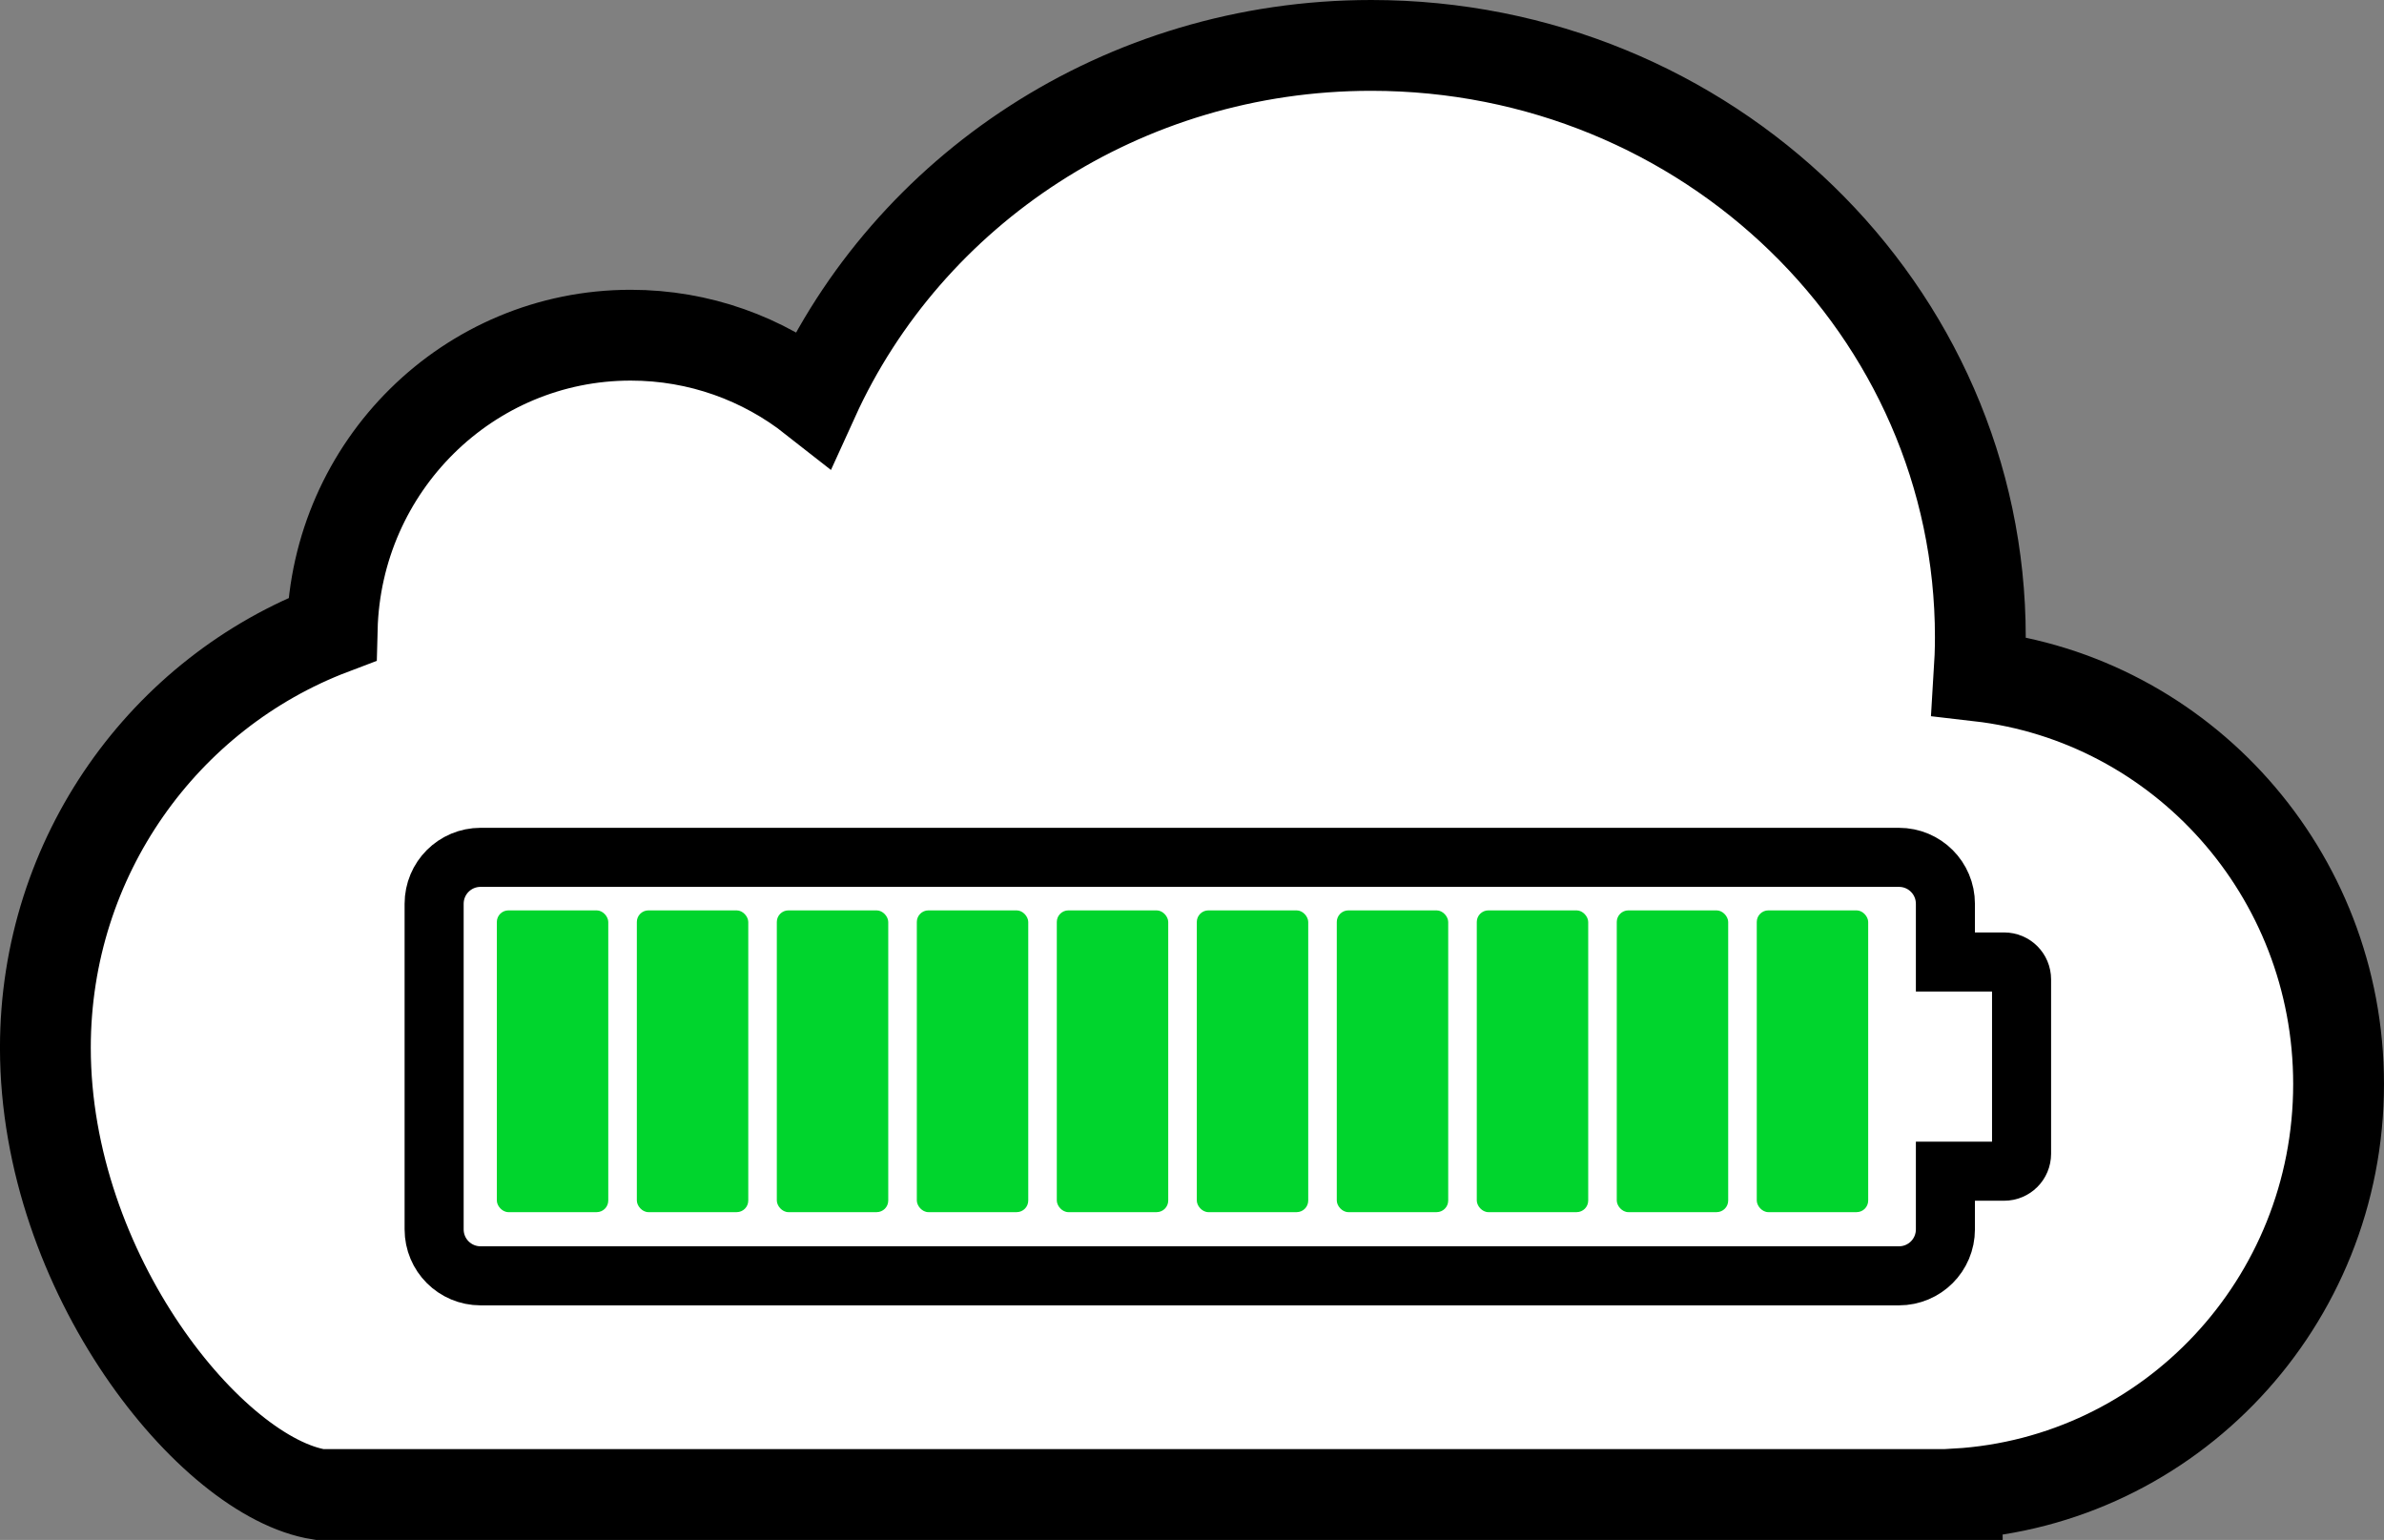 <?xml version="1.0" encoding="UTF-8" standalone="no"?>
<!-- Created with Inkscape (http://www.inkscape.org/) -->

<svg
   xmlns:dc="http://purl.org/dc/elements/1.1/"
   xmlns:cc="http://creativecommons.org/ns#"
   xmlns:rdf="http://www.w3.org/1999/02/22-rdf-syntax-ns#"
   xmlns:svg="http://www.w3.org/2000/svg"
   xmlns="http://www.w3.org/2000/svg"
   xmlns:xlink="http://www.w3.org/1999/xlink"
   xmlns:sodipodi="http://sodipodi.sourceforge.net/DTD/sodipodi-0.dtd"
   xmlns:inkscape="http://www.inkscape.org/namespaces/inkscape"
   width="102.698mm"
   height="66.339mm"
   viewBox="0 0 102.698 66.339"
   version="1.1"
   id="svg8"
   inkscape:version="0.92.1 r15371"
   sodipodi:docname="battcloud.svg">
  <rect x="0" y="0" width="102.698" height="66.339" fill="#808080" stroke="none"/>
  <defs
     id="defs2" />
  <sodipodi:namedview
     id="base"
     pagecolor="#ffffff"
     bordercolor="#666666"
     borderopacity="1.0"
     inkscape:pageopacity="0.0"
     inkscape:pageshadow="2"
     inkscape:zoom="2.7043257"
     inkscape:cx="200.48539"
     inkscape:cy="137.85322"
     inkscape:document-units="mm"
     inkscape:current-layer="layer1"
     showgrid="false"
     fit-margin-top="0"
     fit-margin-left="0"
     fit-margin-right="0"
     fit-margin-bottom="0"
     inkscape:window-width="1736"
     inkscape:window-height="1381"
     inkscape:window-x="0"
     inkscape:window-y="0"
     inkscape:window-maximized="0"
     showguides="true"
     inkscape:guide-bbox="true">
    <sodipodi:guide
       position="84.28,1.956"
       orientation="0,1"
       id="guide4988"
       inkscape:locked="false" />
  </sodipodi:namedview>
  <g
     inkscape:label="Layer 1"
     inkscape:groupmode="layer"
     id="layer1"
     transform="translate(-77.999,-340.031)">
    <path
       id="path4926"
       d="m 105.166,354.471 c -6.99,1e-5 -12.681,5.638 -12.857,12.666 -7.217,2.736 -12.355,9.779 -12.355,18.028 2e-6,9.748 7.166,18.527 11.814,19.25 l 70.51,0 -4.7e-4,-0.025 c 9.183,-0.542 16.463,-8.239 16.463,-17.659 0,-9.087 -6.772,-16.572 -15.49,-17.576 0.035,-0.552 0.058,-1.113 0.058,-1.675 0,-14.081 -11.749,-25.493 -26.241,-25.493 -10.725,10e-6 -19.95,6.252 -24.022,15.212 -2.178,-1.713 -4.91,-2.728 -7.88,-2.728 z"
       inkscape:connector-curvature="0"
       style="fill:#ffffff;fill-opacity:1;stroke:#000000;stroke-width:3.912;stroke-miterlimit:4;stroke-dasharray:none;stroke-opacity:1"
       sodipodi:nodetypes="ccsccccscscc" />
    <g
       id="g4632-2"
       transform="translate(47.768,240.08)">
      <path
         sodipodi:nodetypes="cssssscsssscssc"
         inkscape:connector-curvature="0"
         id="rect4491-02"
         transform="scale(0.265)"
         d="m 192.211,516.547 c -4.188,-10e-6 -7.561,3.371 -7.561,7.559 v 52.914 c 0,4.188 3.373,7.559 7.561,7.559 h 230.551 c 4.188,0 7.559,-3.371 7.559,-7.559 v -9.449 h 9.547 c 1.57,0 2.834,-1.266 2.834,-2.836 v -28.346 c 0,-1.57 -1.264,-2.834 -2.834,-2.834 h -9.547 v -9.449 c 0,-4.188 -3.371,-7.559 -7.559,-7.559 z"
         style="fill:none;fill-opacity:1;stroke:#000000;stroke-width:9.6;stroke-miterlimit:4;stroke-dasharray:none;stroke-dashoffset:0;stroke-opacity:1" />
      <rect
         inkscape:tile-y0="139.16966"
         inkscape:tile-x0="51.104708"
         inkscape:tile-h="13"
         inkscape:tile-w="4.8000001"
         inkscape:tile-cy="145.66966"
         inkscape:tile-cx="53.504708"
         ry="0.5"
         rx="0.5"
         y="139.17"
         x="51.634"
         height="13"
         width="4.8"
         id="rect4496-3"
         style="fill:#00d52d;fill-opacity:1;stroke:none;stroke-width:2.54;stroke-miterlimit:4;stroke-dasharray:none;stroke-dashoffset:0;stroke-opacity:1" />
      <use
         height="100%"
         width="100%"
         transform="translate(6.031)"
         id="use4601-7"
         xlink:href="#rect4496-3"
         inkscape:tiled-clone-of="#rect4496-3"
         y="0"
         x="0" />
      <use
         height="100%"
         width="100%"
         id="use4603-5"
         transform="translate(12.061)"
         xlink:href="#rect4496-3"
         inkscape:tiled-clone-of="#rect4496-3"
         y="0"
         x="0" />
      <use
         height="100%"
         width="100%"
         id="use4605-9"
         transform="translate(18.092)"
         xlink:href="#rect4496-3"
         inkscape:tiled-clone-of="#rect4496-3"
         y="0"
         x="0" />
      <use
         height="100%"
         width="100%"
         id="use4607-2"
         transform="translate(24.122)"
         xlink:href="#rect4496-3"
         inkscape:tiled-clone-of="#rect4496-3"
         y="0"
         x="0" />
      <use
         height="100%"
         width="100%"
         id="use4609-28"
         transform="translate(30.153)"
         xlink:href="#rect4496-3"
         inkscape:tiled-clone-of="#rect4496-3"
         y="0"
         x="0" />
      <use
         height="100%"
         width="100%"
         id="use4611-9"
         transform="translate(36.183)"
         xlink:href="#rect4496-3"
         inkscape:tiled-clone-of="#rect4496-3"
         y="0"
         x="0" />
      <use
         height="100%"
         width="100%"
         id="use4613-7"
         transform="translate(42.214)"
         xlink:href="#rect4496-3"
         inkscape:tiled-clone-of="#rect4496-3"
         y="0"
         x="0" />
      <use
         height="100%"
         width="100%"
         id="use4615-3"
         transform="translate(48.244)"
         xlink:href="#rect4496-3"
         inkscape:tiled-clone-of="#rect4496-3"
         y="0"
         x="0" />
      <use
         height="100%"
         width="100%"
         id="use4617-6"
         transform="translate(54.275)"
         xlink:href="#rect4496-3"
         inkscape:tiled-clone-of="#rect4496-3"
         y="0"
         x="0" />
    </g>
  </g>
</svg>
